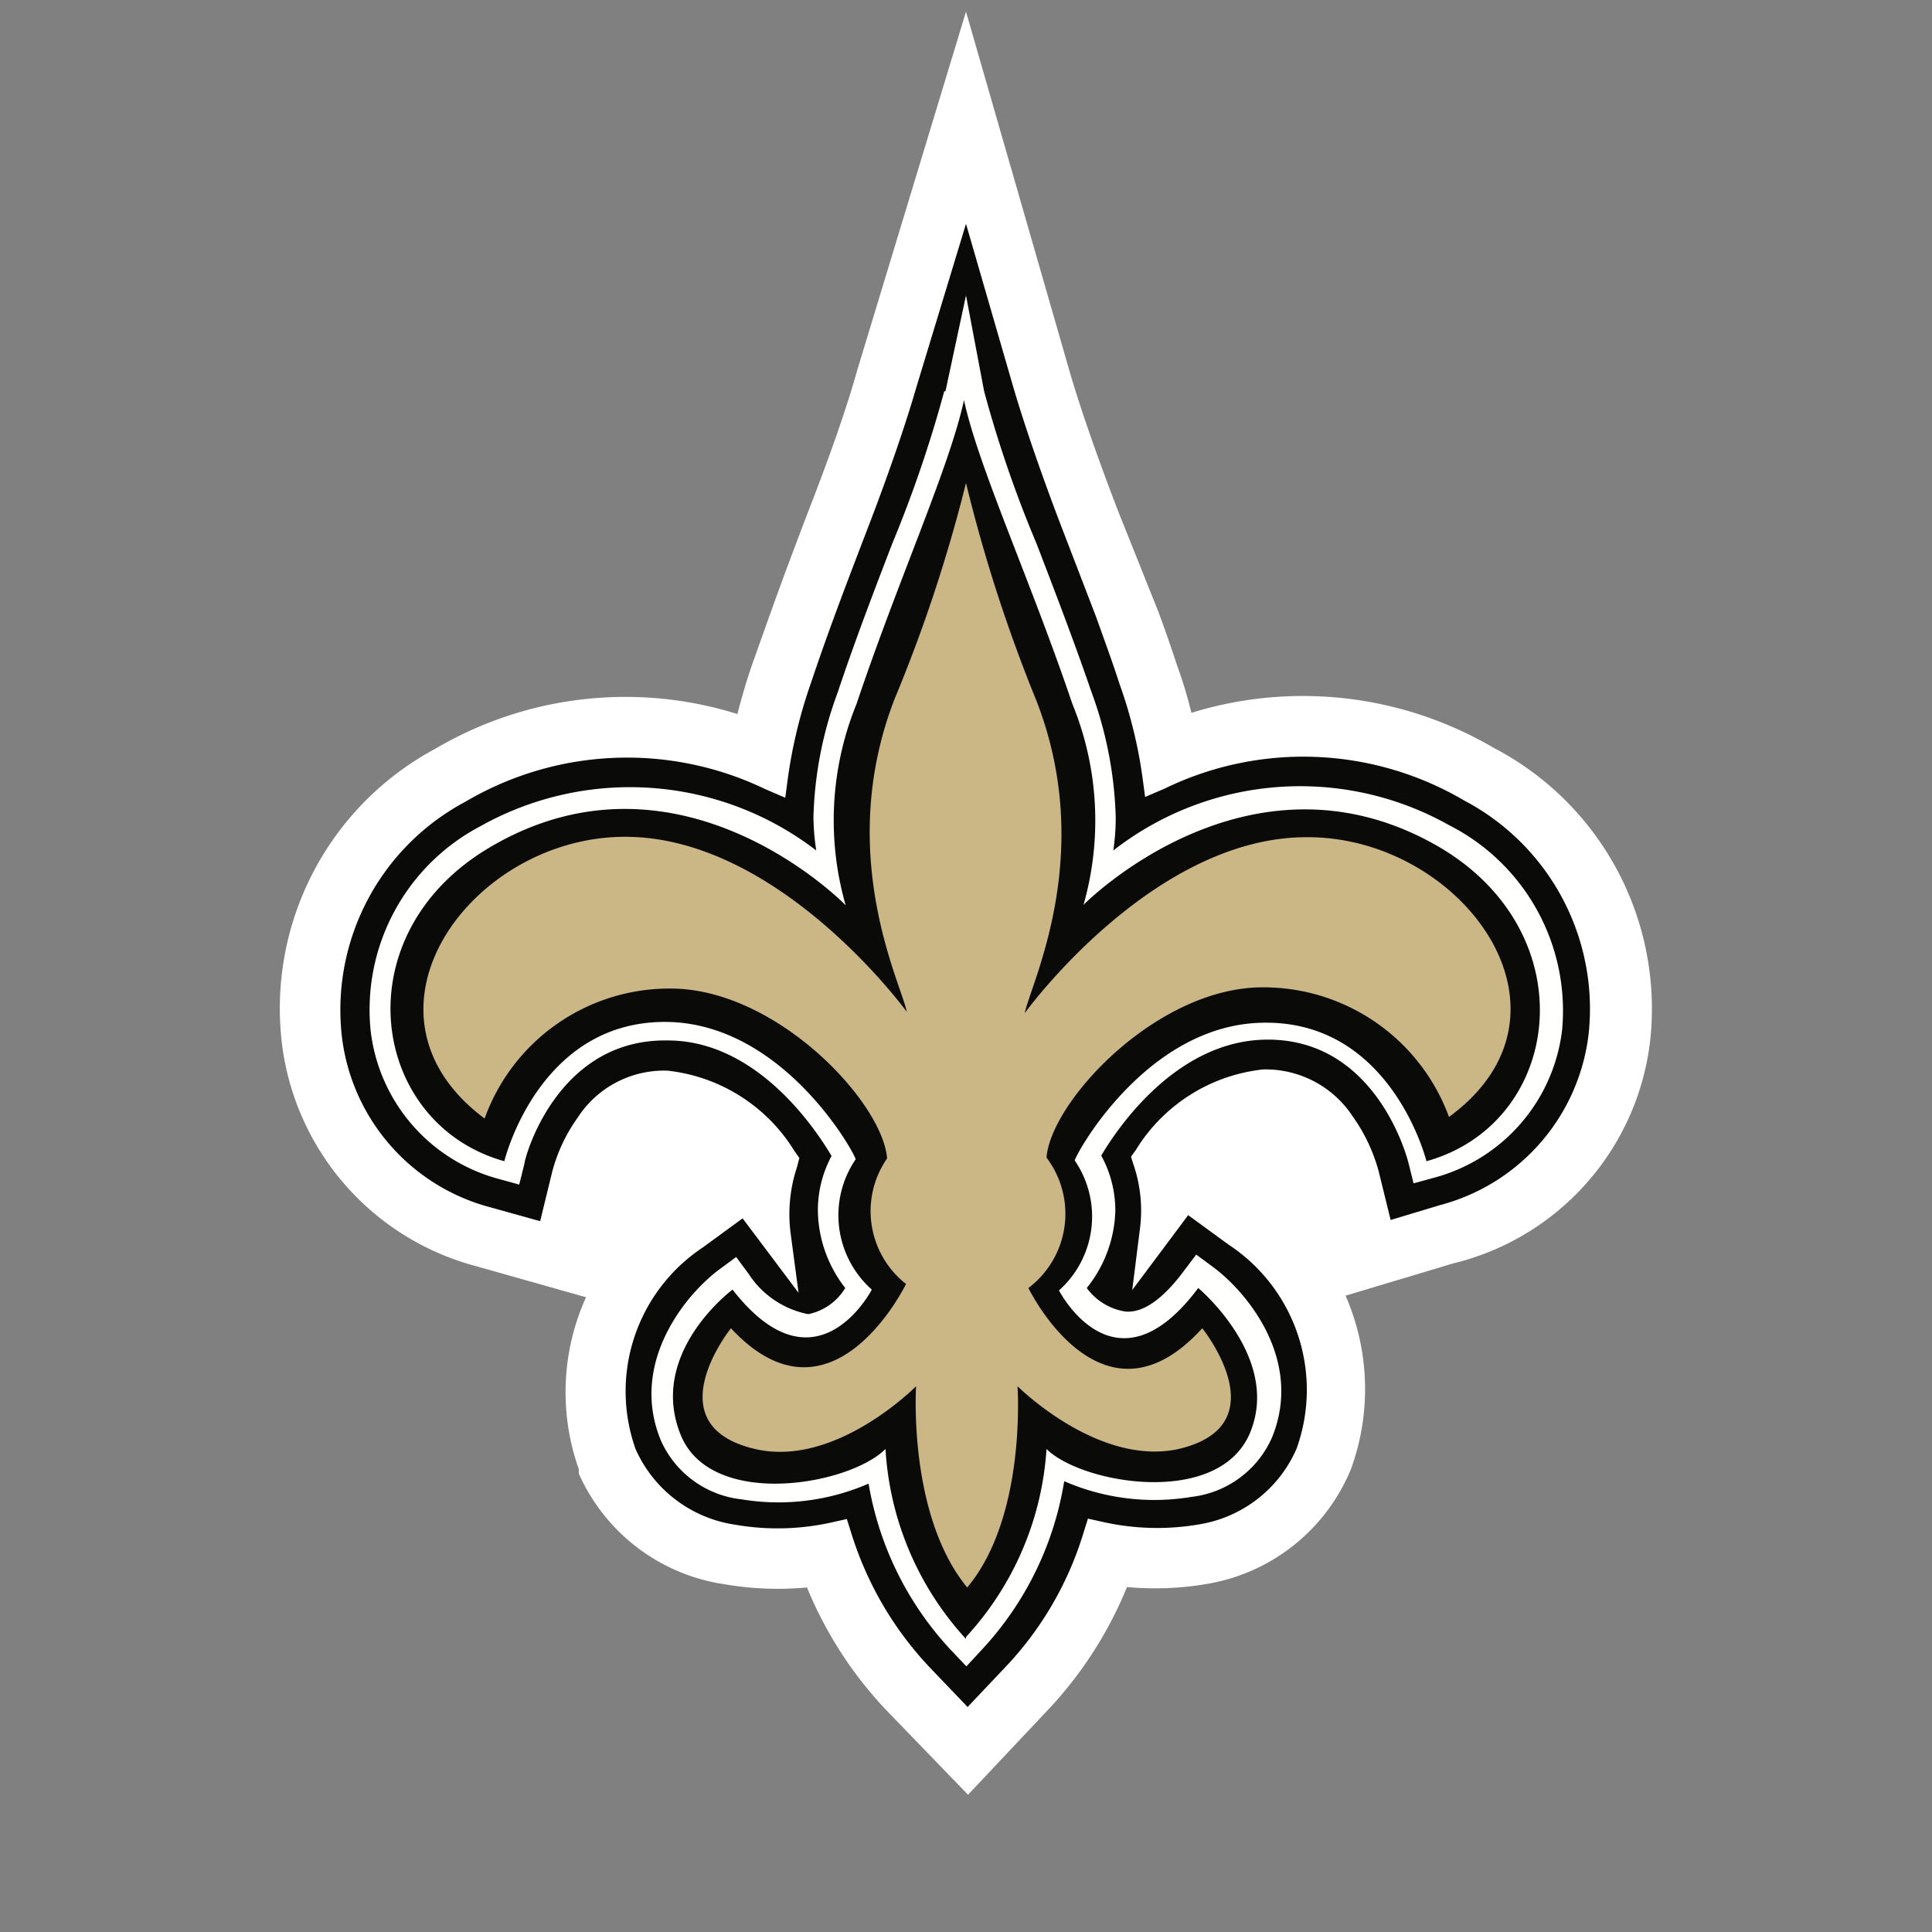 <svg id="Layer_1" data-name="Layer 1" xmlns="http://www.w3.org/2000/svg" viewBox="0 0 48 48"><rect x="0" y="0" width="48" height="48" fill="#808080" stroke="none"/><defs><style>.cls-1{fill:#fff;}.cls-2{fill:#0a0b09;}.cls-3{fill:#fffffe;}.cls-4{fill:#cbb686;}</style></defs><title>new_orleans_saints</title><path class="cls-1" d="M37.11,18.58a9.37,9.37,0,0,0-7.51-.87,11,11,0,0,0-.36-1.19c-.14-.43-.29-.86-.46-1.32l-1-2.5c-.5-1.3-.95-2.58-1.22-3.52L24,.29l-2.7,8.9c-.28,1-.7,2.18-1.22,3.52-.71,1.85-1,2.7-1.39,3.79-.14.4-.26.82-.37,1.24a9.3,9.3,0,0,0-7.5.86A7.32,7.32,0,0,0,7,25.89a6.55,6.55,0,0,0,4.8,5.56l2.76.78a5.72,5.72,0,0,0-.18,4.27l0,.11A4.71,4.71,0,0,0,18,39.36a7.83,7.83,0,0,0,2.05.08,9.85,9.85,0,0,0,2,3.08l2,2.07L26,42.52a9.92,9.92,0,0,0,2-3.09,7.68,7.68,0,0,0,2-.08,4.71,4.71,0,0,0,3.56-2.84,5.8,5.8,0,0,0-.13-4.32l2.67-.8A6.46,6.46,0,0,0,41,25.84,7.31,7.31,0,0,0,37.11,18.58Z"/><g id="Team-icons_new_orleans_saints" data-name="Team-icons new orleans saints"><g id="new_orleans_saints" data-name="new orleans saints"><path id="Path-2" class="cls-2" d="M35.78,29.94a5,5,0,0,0,3.69-4.26,5.85,5.85,0,0,0-3.09-5.79,7.88,7.88,0,0,0-7.44-.3l-.49.21-.07-.52a11.55,11.55,0,0,0-.57-2.3c-.17-.53-.37-1.07-.58-1.66l-.8-2.08c-.56-1.45-1-2.75-1.26-3.64L24,5.56,22.77,9.61c-.29,1-.73,2.27-1.26,3.64-.68,1.77-1,2.64-1.37,3.74a12.25,12.25,0,0,0-.56,2.3l-.07.53L19,19.6a7.91,7.91,0,0,0-7.44.32,5.86,5.86,0,0,0-3.07,5.8A5,5,0,0,0,12.2,30l1.22.34.3-1.23a4.12,4.12,0,0,1,.63-1.34,2.56,2.56,0,0,1,2.23-1.17,4.24,4.24,0,0,1,3.16,2l.12.17L19.8,29a3.7,3.7,0,0,0-.16,1.62l.2,1.5-1.39-1.85-1,.73a4.29,4.29,0,0,0-1.66,5,3.22,3.22,0,0,0,2.47,1.88,6.16,6.16,0,0,0,2.42-.06l.36-.08.11.35a8.53,8.53,0,0,0,2,3.39l.89.93.88-.93a8.38,8.38,0,0,0,2-3.4l.11-.35.36.08a6.16,6.16,0,0,0,2.42.06A3.2,3.2,0,0,0,32.21,36a4.32,4.32,0,0,0-1.69-5.08l-1-.73-1.39,1.86.19-1.51a3.53,3.53,0,0,0-.16-1.61l-.06-.19.12-.17a4.24,4.24,0,0,1,3.16-2,2.59,2.59,0,0,1,2.23,1.17,4.29,4.29,0,0,1,.64,1.35l.3,1.22Z"/><path id="Fill-3" class="cls-3" d="M23.46,9.72a31.16,31.16,0,0,1-1.29,3.78c-.43,1.12-.92,2.39-1.36,3.71a9.58,9.58,0,0,0-.6,3.09,5.69,5.69,0,0,0,.07.83,7.6,7.6,0,0,0-8.35-.6,5.15,5.15,0,0,0-2.72,5.09,4.33,4.33,0,0,0,3.18,3.67l.51.14.13-.52c0-.13.8-3.11,3.56-3.06,2.22,0,3.68,2.21,4.07,2.87a2.84,2.84,0,0,0-.34,1.37A3.18,3.18,0,0,0,21,32a1.4,1.4,0,0,1-.92.65,2.29,2.29,0,0,1-1.48-1l-.31-.42-.42.31c-.85.63-2.24,2.34-1.45,4.25a2.49,2.49,0,0,0,2,1.46,5.61,5.61,0,0,0,3.16-.39A8,8,0,0,0,23.63,41l.38.4.37-.4a8,8,0,0,0,2.06-4.2,5.61,5.61,0,0,0,3.16.39,2.5,2.5,0,0,0,2-1.47c.79-1.92-.61-3.61-1.46-4.24l-.42-.31-.31.41c-.37.5-.93,1.08-1.48,1A1.47,1.47,0,0,1,27,32a3.19,3.19,0,0,0,.71-1.92,2.85,2.85,0,0,0-.35-1.37c.39-.66,1.84-2.83,4.06-2.88,2.76-.06,3.54,2.93,3.57,3.05l.13.52.51-.14a4.33,4.33,0,0,0,3.18-3.67A5.17,5.17,0,0,0,36,20.5a7.55,7.55,0,0,0-8.34.63,5.66,5.66,0,0,0,.06-.82,9.75,9.75,0,0,0-.6-3.11c-.45-1.31-.94-2.58-1.37-3.7a29.58,29.58,0,0,1-1.3-3.78L24,7.34l-.51,2.38"/><path id="Fill-4" class="cls-2" d="M24,40.67A7.6,7.6,0,0,0,26,36c.88.87,4.29,1.46,5.06-.41S29.77,32,29.77,32c-2.07,2.77-3.46.06-3.46.06a2.46,2.46,0,0,0,.39-3.23c.11-.31,1.85-3.36,4.65-3.42,3.22-.08,4.09,3.44,4.09,3.44,3.38-.94,4-5.65.31-7.81-4.72-2.74-8.83,1.44-8.83,1.44a7.66,7.66,0,0,0-.28-5c-1.05-3.1-2.33-5.87-2.69-7.54-.36,1.67-1.63,4.45-2.67,7.55a7.66,7.66,0,0,0-.27,5s-4.1-4.22-8.82-1.45c-3.71,2.17-3,6.88.34,7.81,0,0,.85-3.52,4.07-3.46,2.8.06,4.55,3.1,4.66,3.41a2.47,2.47,0,0,0,.4,3.24s-1.38,2.67-3.46,0c0,0-2.13,1.58-1.28,3.63C17.69,37.5,21.1,36.9,22,36a7.63,7.63,0,0,0,2,4.72"/><path id="Fill-5" class="cls-4" d="M32.46,20.8c-3.84,0-7,4.37-7,4.37.14-.72,1.78-3.93.29-7.76A38.33,38.33,0,0,1,24,12h0a37.66,37.66,0,0,1-1.78,5.38c-1.48,3.84.17,7.05.31,7.76,0,0-3.16-4.35-7-4.35s-7,4.38-3.49,7a4.88,4.88,0,0,1,4.62-3.23c2.63,0,5.27,2.82,5.38,4.22a2.3,2.3,0,0,0,.47,3.12s-1.84,3.8-4.35,1.1c0,0-1.93,2.41.6,3,2,.47,4-1.56,4-1.56s-.21,3.2,1.27,5h0c1.48-1.76,1.25-5,1.25-5s2,2,4,1.56c2.53-.59.59-3,.59-3-2.5,2.75-4.32-1-4.32-1A2.31,2.31,0,0,0,26,28.76h0c.11-1.4,2.74-4.23,5.37-4.23A4.91,4.91,0,0,1,36,27.75c3.54-2.59.33-6.95-3.51-6.95"/></g></g></svg>